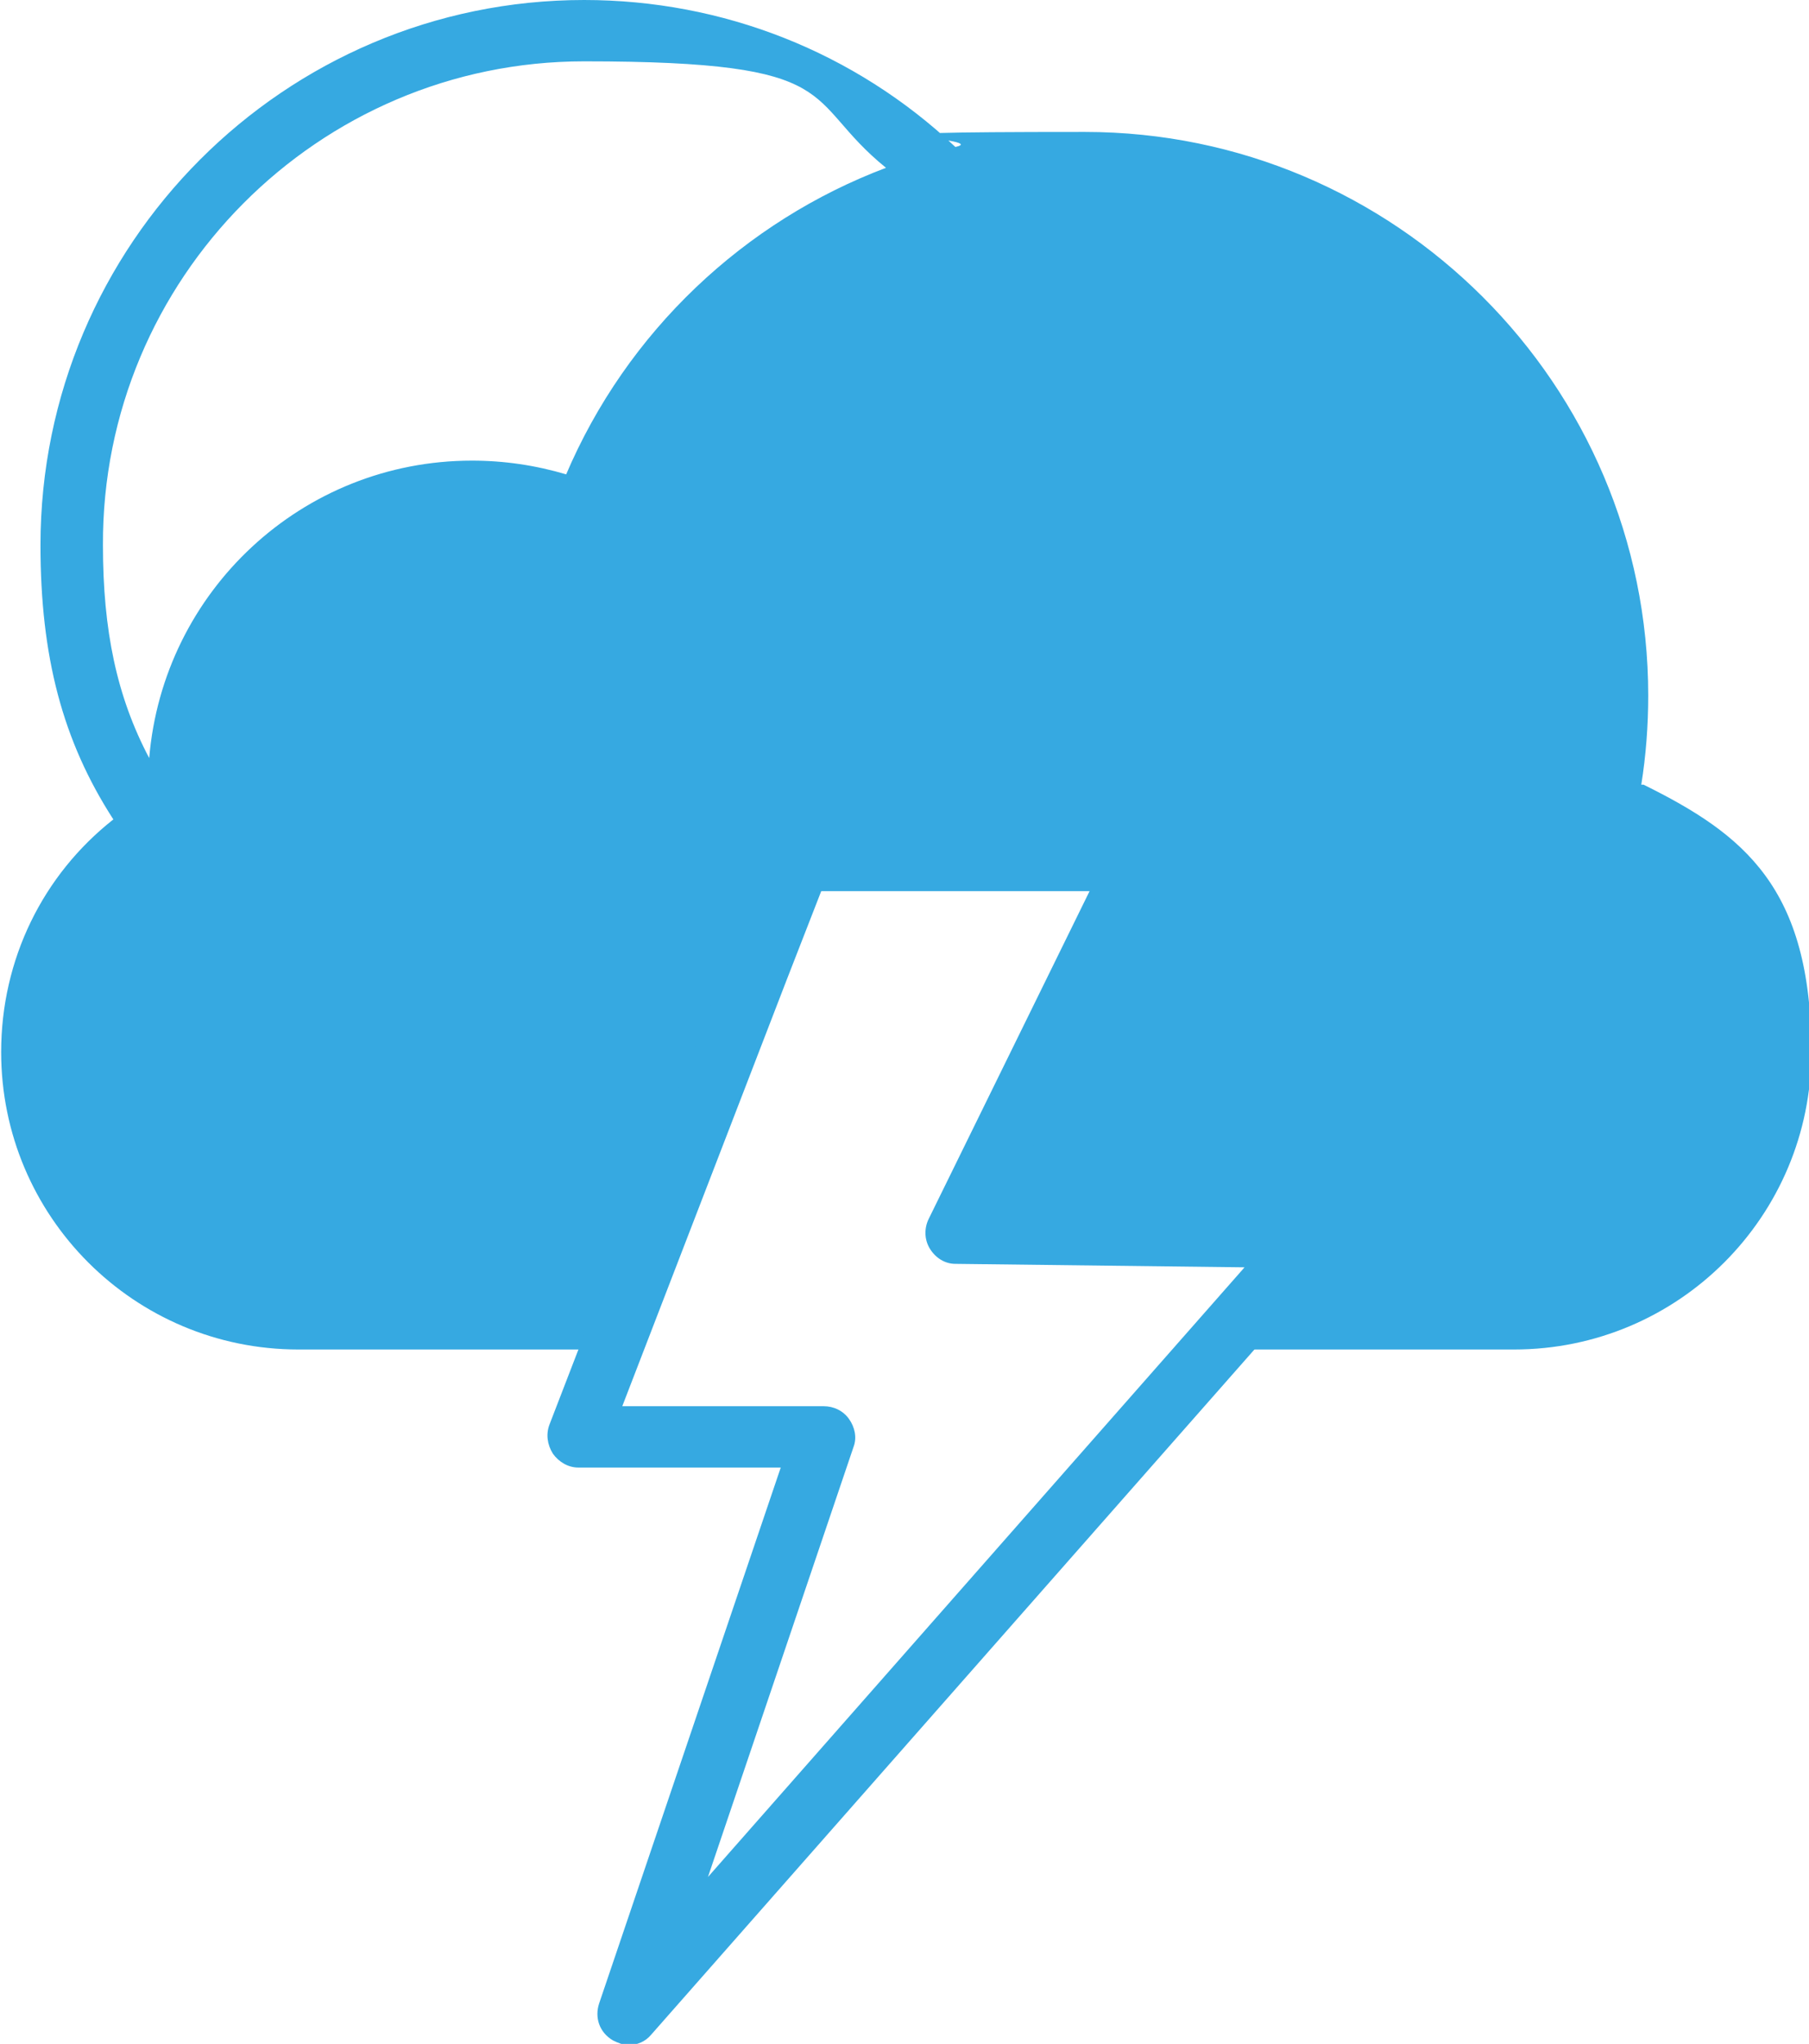 <?xml version="1.0" encoding="UTF-8"?>
<svg id="Capa_2" xmlns="http://www.w3.org/2000/svg" version="1.1" viewBox="0 0 156.4 176.6">
  <!-- Generator: Adobe Illustrator 29.4.0, SVG Export Plug-In . SVG Version: 2.1.0 Build 152)  -->
  <defs>
    <style>
      .st0 {
        fill: #36a9e1;
      }
    </style>
  </defs>
  <path class="st0" d="M141.9,67.8c.4-2.5.6-5.1.6-7.7,0-26.9-21.9-48.7-48.7-48.7s-7.6.5-11.2,1.3C73.9,4.5,62.5,0,50.5,0,24.6,0,3.5,21.1,3.5,47.1c0,9.6,1.9,16.9,6.3,23.7-6.1,4.8-9.7,12.1-9.7,20.1,0,14.2,11.5,25.7,25.7,25.7h28l16.6-42.4h24.4l2,2.8-13.7,29.2,4.7.9,24.4.9-7.6,8.6h26.3c14.2,0,25.7-11.5,25.7-25.7s-5.8-18.8-14.5-23.1ZM49,41c-2.7-.8-5.4-1.2-8.2-1.2-14.7,0-26.7,11.3-27.9,25.7-2.8-5.3-4-11-4-18.4C8.8,24.1,27.5,5.3,50.5,5.3s18.7,3.2,26.1,9.2c-12.2,4.6-22.4,14.1-27.7,26.6Z"/>
  <path class="st0" d="M113.6,104.1l-26.6-.3,13.9-28.3c.4-.8.4-1.8-.1-2.6-.5-.8-1.3-1.2-2.3-1.2h-31l-4.4,11s0,0,0,0l-.2.5h0s-15.4,39.9-15.4,39.9c-.3.8-.2,1.7.3,2.5.5.7,1.3,1.2,2.2,1.2h17.5l-15.7,46.3c-.4,1.2,0,2.5,1.2,3.2.4.2.9.4,1.3.4h0c.8,0,1.5-.3,2-.9l59.2-67.2c.7-.8.9-1.9.4-2.8-.4-.9-1.4-1.6-2.4-1.6ZM61.2,162.2l12.6-37.2c.3-.8.1-1.7-.4-2.4-.5-.7-1.3-1.1-2.2-1.1h-17.4l14.2-36.8,3-7.7s1.9,0,2.1,0h21.1l-13.9,28.3c-.4.8-.4,1.8.1,2.6.5.8,1.3,1.3,2.2,1.3l25,.3-46.5,52.8Z"/>
</svg>
